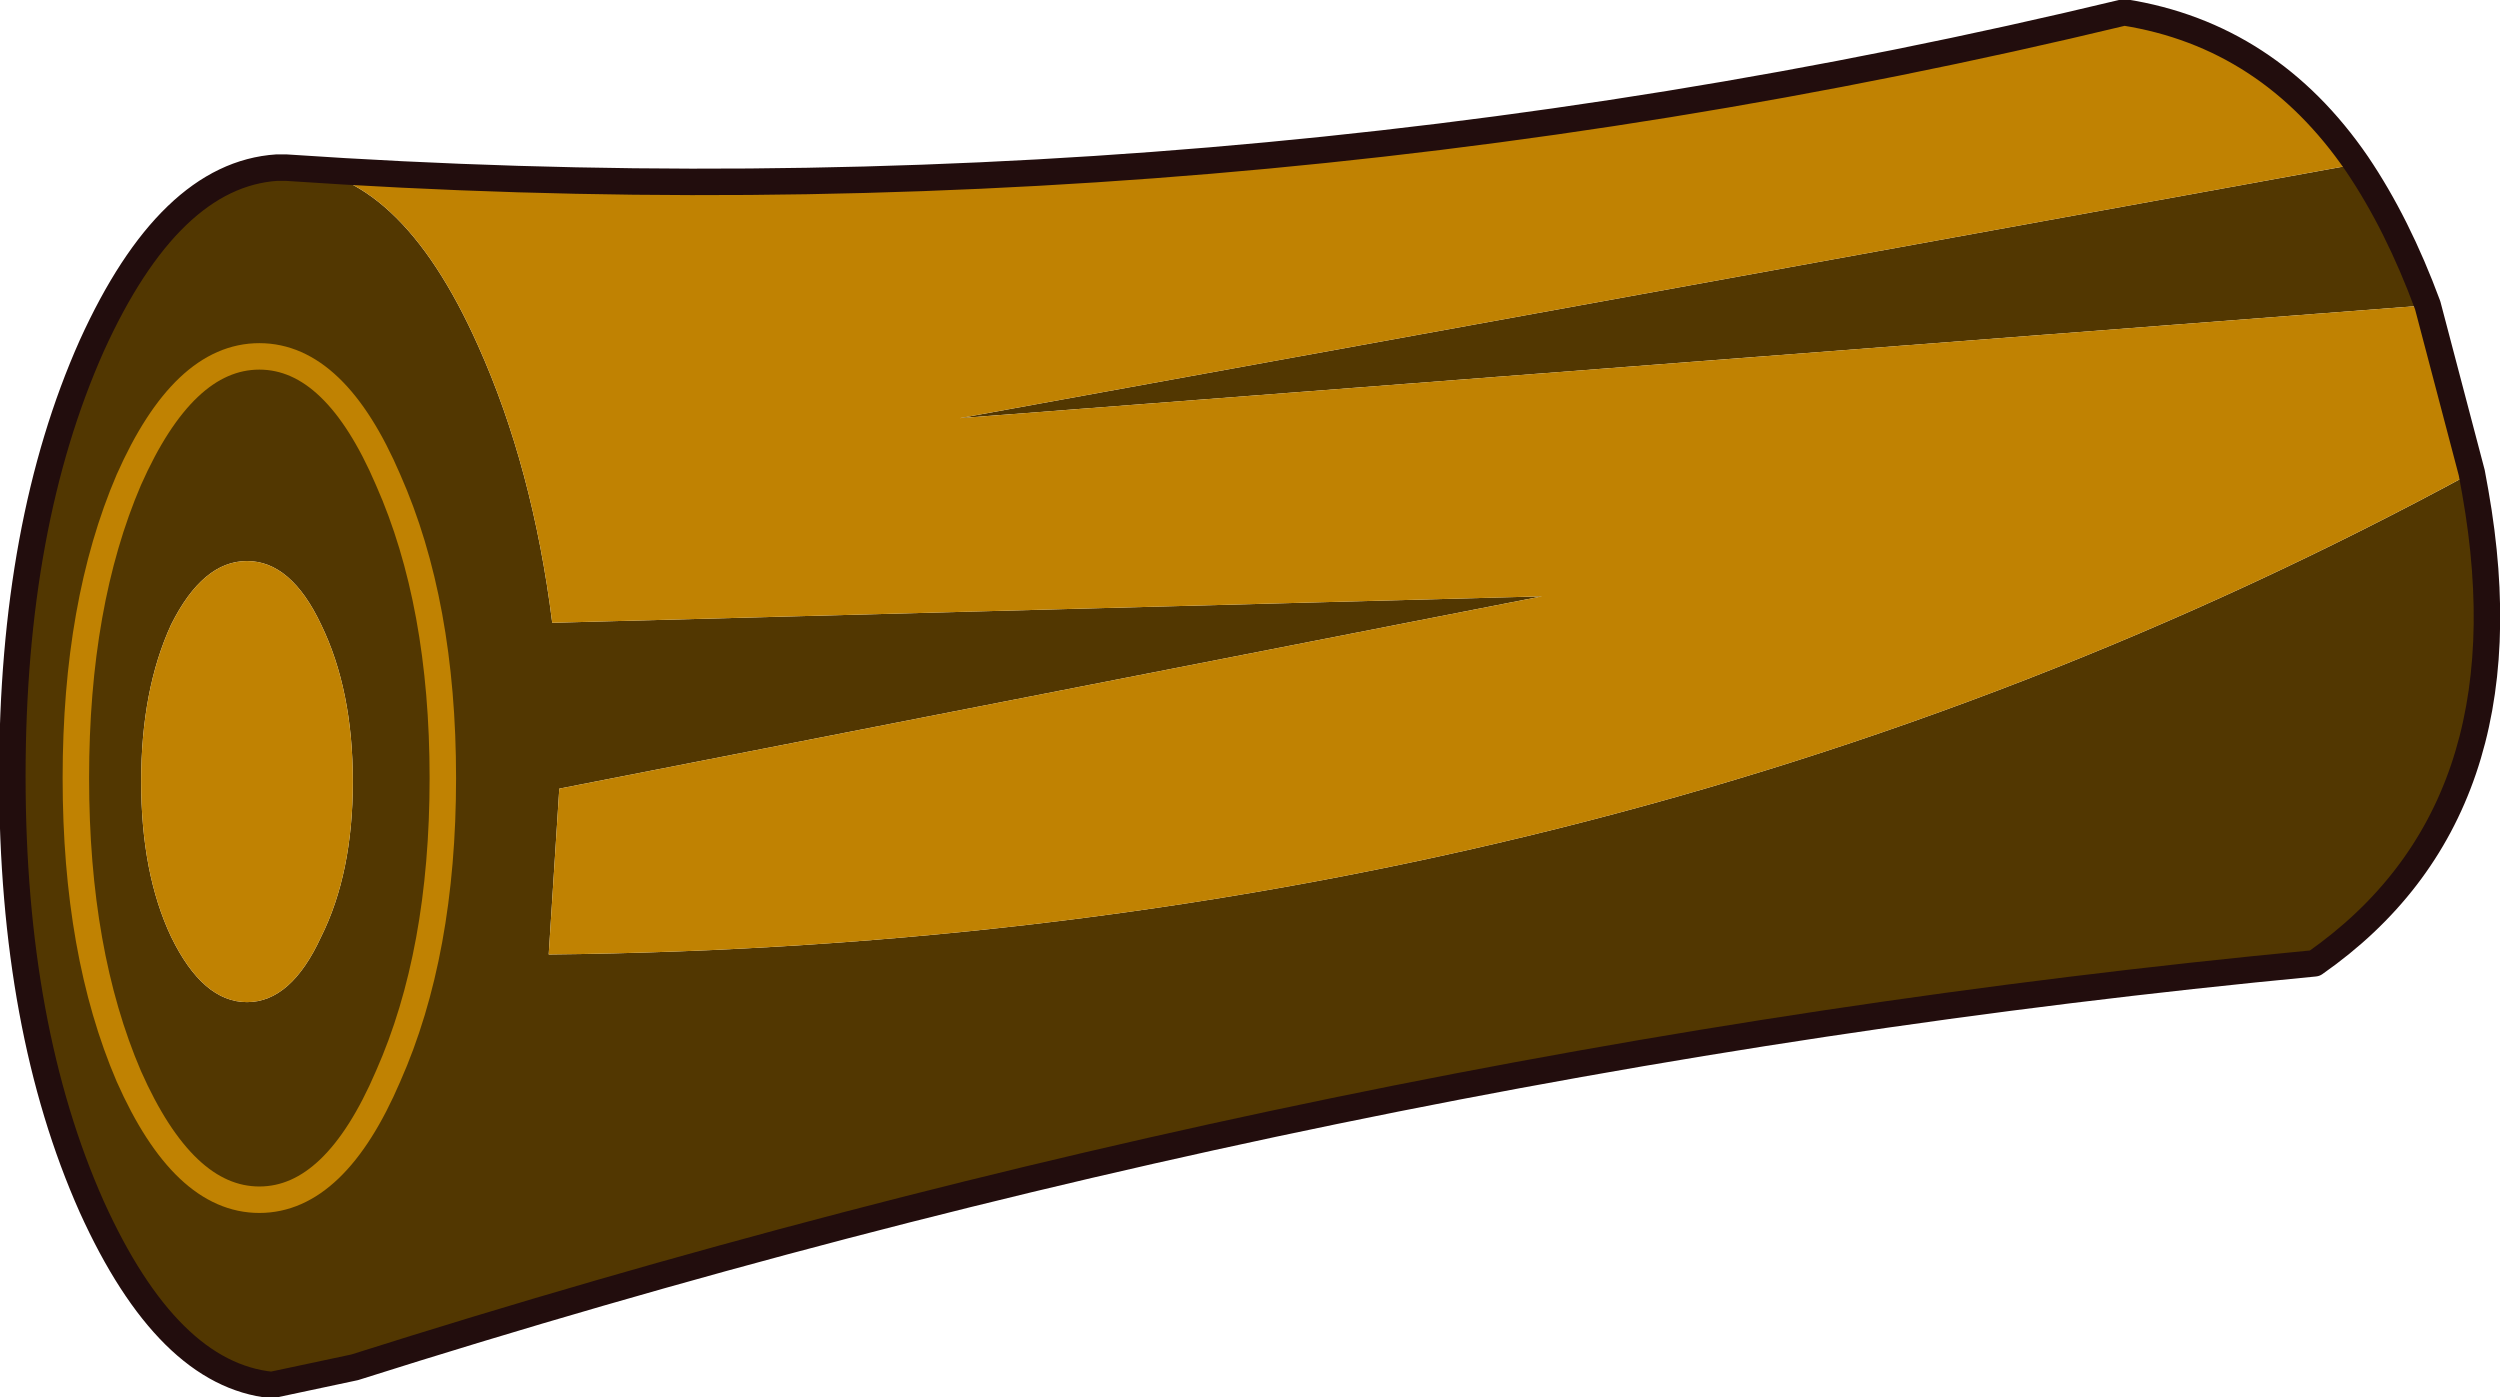 <?xml version="1.0" encoding="UTF-8" standalone="no"?>
<svg xmlns:xlink="http://www.w3.org/1999/xlink" height="39.6px" width="70.85px" xmlns="http://www.w3.org/2000/svg">
  <g transform="matrix(1.0, 0.0, 0.0, 1.0, -7.65, -7.65)">
    <path d="M17.7 46.4 L15.75 46.9 15.35 46.9 17.7 46.4" fill="#164936" fill-rule="evenodd" stroke="none"/>
    <path d="M77.7 21.05 L77.8 21.6 Q79.4 30.65 73.25 34.95 45.45 37.6 17.7 46.4 L15.35 46.9 Q12.4 46.6 10.25 41.85 8.0 36.8 8.0 29.65 8.0 22.5 10.25 17.45 12.45 12.6 15.5 12.4 L15.75 12.4 Q18.95 12.4 21.2 17.45 22.75 20.9 23.3 25.3 L51.35 24.55 23.5 30.0 23.2 34.7 Q53.1 34.4 77.7 21.05 M74.45 12.3 Q75.6 14.0 76.45 16.3 L34.85 19.5 74.45 12.3 M15.0 17.75 Q12.85 17.75 11.3 21.25 9.8 24.75 9.8 29.7 9.8 34.65 11.3 38.15 12.85 41.65 15.0 41.65 17.15 41.65 18.65 38.15 20.2 34.65 20.2 29.7 20.2 24.75 18.65 21.25 17.15 17.75 15.0 17.75 17.15 17.75 18.65 21.25 20.2 24.75 20.2 29.7 20.2 34.65 18.65 38.15 17.15 41.65 15.0 41.65 12.85 41.65 11.3 38.15 9.8 34.65 9.8 29.7 9.8 24.75 11.3 21.25 12.85 17.75 15.0 17.75 M17.65 29.8 Q17.65 27.2 16.75 25.35 15.9 23.55 14.65 23.55 13.4 23.55 12.5 25.35 11.65 27.2 11.65 29.8 11.65 32.4 12.5 34.2 13.4 36.05 14.65 36.05 15.9 36.05 16.75 34.2 17.65 32.4 17.65 29.8" fill="#523701" fill-rule="evenodd" stroke="none"/>
    <path d="M76.45 16.3 L77.7 21.05 Q53.1 34.4 23.2 34.7 L23.5 30.0 51.35 24.55 23.3 25.3 Q22.75 20.9 21.2 17.45 18.95 12.4 15.75 12.4 42.1 14.2 67.85 8.0 71.95 8.65 74.45 12.3 L34.85 19.5 76.45 16.3 M17.65 29.8 Q17.65 32.4 16.75 34.2 15.9 36.05 14.65 36.05 13.4 36.05 12.5 34.2 11.65 32.4 11.65 29.8 11.65 27.2 12.5 25.35 13.4 23.55 14.65 23.55 15.9 23.55 16.75 25.35 17.65 27.2 17.65 29.8" fill="#c08202" fill-rule="evenodd" stroke="none"/>
    <path d="M76.45 16.3 L77.7 21.05 77.8 21.6 Q79.4 30.65 73.25 34.95 45.45 37.6 17.7 46.4 L15.35 46.9 Q12.4 46.6 10.25 41.85 8.0 36.8 8.0 29.65 8.0 22.5 10.25 17.45 12.45 12.6 15.5 12.4 L15.75 12.4 Q42.1 14.2 67.85 8.0 71.95 8.65 74.45 12.3 75.6 14.0 76.45 16.3" fill="none" stroke="#220d0d" stroke-linecap="round" stroke-linejoin="round" stroke-width="0.75"/>
    <path d="M15.0 17.75 Q17.15 17.75 18.65 21.25 20.2 24.75 20.2 29.7 20.2 34.65 18.65 38.15 17.15 41.65 15.0 41.65 12.85 41.65 11.3 38.15 9.8 34.65 9.8 29.7 9.8 24.75 11.3 21.25 12.85 17.75 15.0 17.75 Z" fill="none" stroke="#c08202" stroke-linecap="round" stroke-linejoin="round" stroke-width="0.75"/>
  </g>
</svg>
